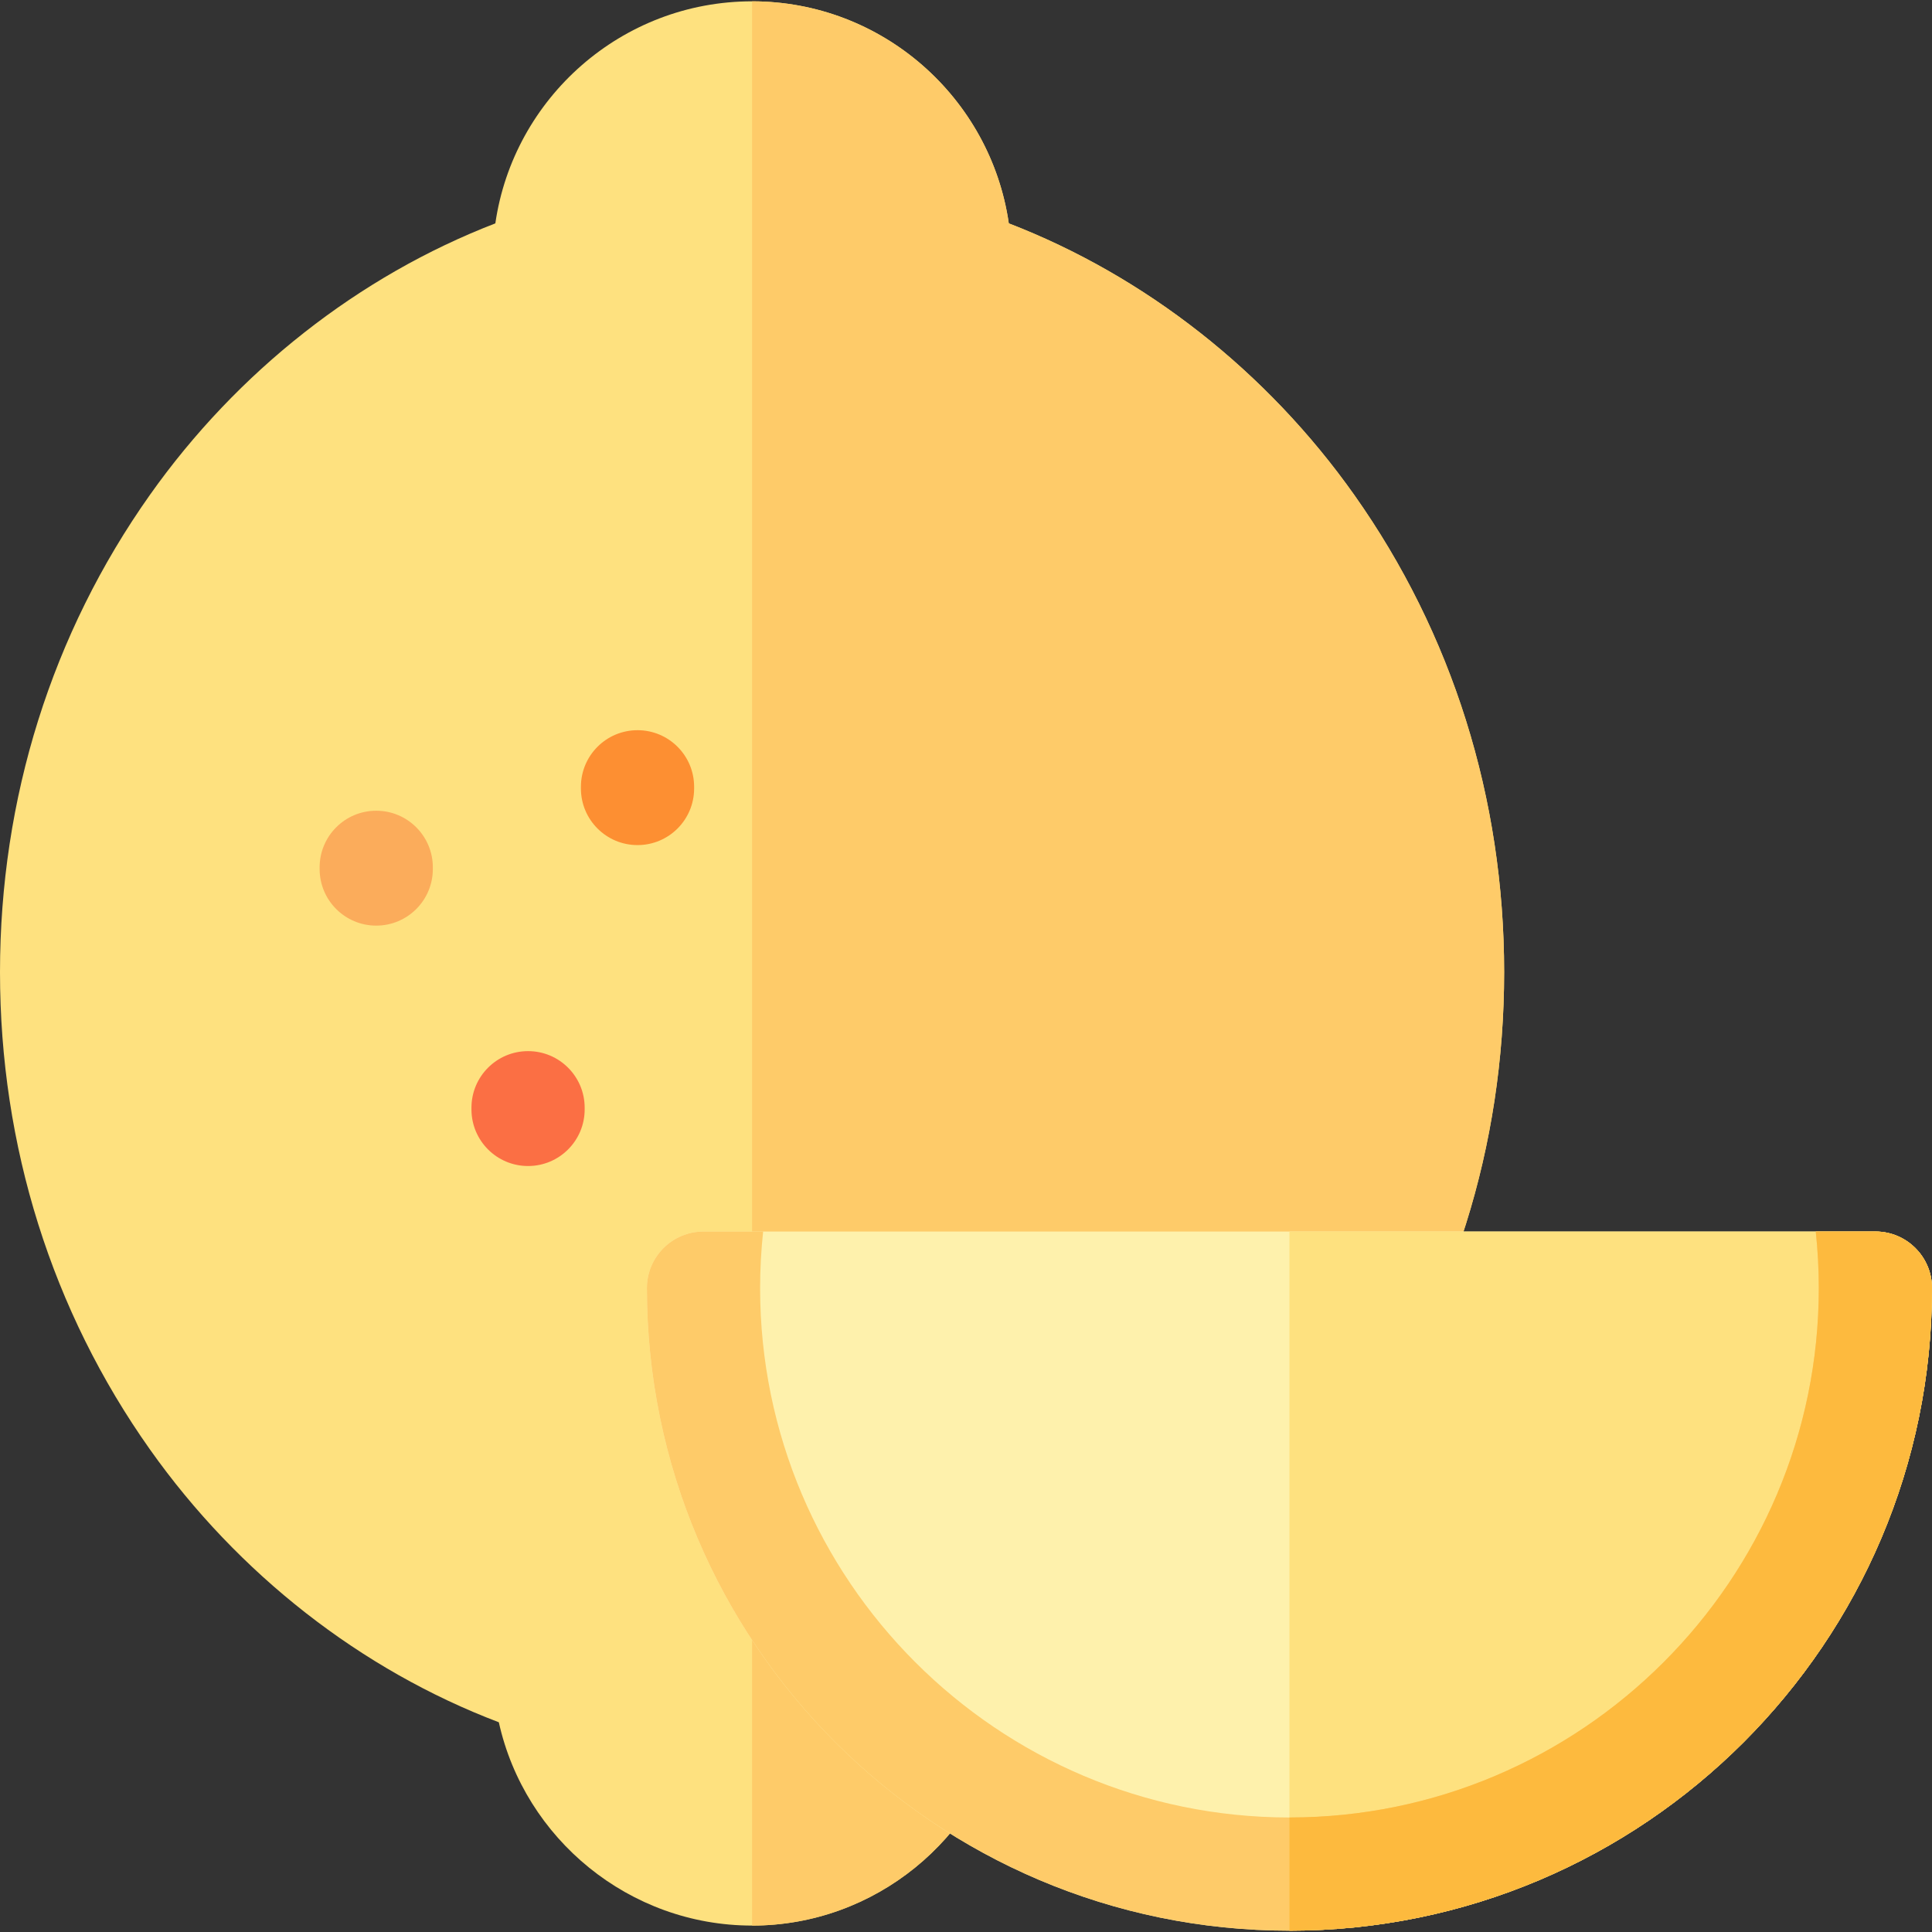 <svg id="Capa_1" enable-background="new 0 0 512 512" height="512" viewBox="0 0 512 512" width="512" xmlns="http://www.w3.org/2000/svg"><rect x="0" y="0" width="512" height="512" fill="#333333" stroke="none"/><g><g><g><path d="m199.307 510.298c-32.533 0-60.266-22.963-67.113-53.879-36.502-13.866-69.073-39.267-92.452-72.292-25.999-36.727-39.742-80.468-39.742-126.497 0-46.003 13.729-89.726 39.703-126.441 23.185-32.772 55.419-58.046 91.567-71.994 4.815-33.233 33.491-58.845 68.037-58.845s63.222 25.612 68.037 58.845c36.148 13.949 68.383 39.222 91.567 71.994 25.974 36.715 39.703 80.438 39.703 126.441 0 46.028-13.743 89.77-39.742 126.496-23.379 33.025-55.95 58.426-92.452 72.292-6.848 30.916-34.581 53.88-67.113 53.88z" fill="#fee17f"/><path d="m358.911 131.189c-23.185-32.772-55.419-58.046-91.567-71.994-4.815-33.233-33.491-58.845-68.037-58.845v509.948c32.532 0 60.265-22.964 67.113-53.879 36.503-13.866 69.073-39.267 92.452-72.292 26-36.726 39.742-80.468 39.742-126.496 0-46.004-13.729-89.726-39.703-126.442z" fill="#fecb69"/></g><g><path d="m168.95 223.958c-8.284 0-15-6.716-15-15v-.45c0-8.284 6.716-15 15-15s15 6.716 15 15v.45c0 8.285-6.716 15-15 15z" fill="#fd8f32"/><path d="m139.942 309.008c-8.284 0-15-6.716-15-15v-.45c0-8.284 6.716-15 15-15s15 6.716 15 15v.45c0 8.285-6.716 15-15 15z" fill="#fb6f44"/><path d="m99.706 245.3c-8.284 0-15-6.716-15-15v-.45c0-8.284 6.716-15 15-15s15 6.716 15 15v.45c0 8.284-6.715 15-15 15z" fill="#fbac5b"/></g></g><g><g><path d="m341.718 511.65c-93.894 0-170.282-76.388-170.282-170.282 0-8.284 6.716-15 15-15h310.564c8.284 0 15 6.716 15 15 0 93.894-76.388 170.282-170.282 170.282z" fill="#fef1ac"/><path d="m497 326.368h-155.282v185.282c93.894 0 170.282-76.388 170.282-170.282 0-8.284-6.716-15-15-15z" fill="#fee17f"/></g><g><path d="m497 326.368h-15.803c.527 4.93.803 9.933.803 15-.001 77.353-62.931 140.282-140.282 140.282s-140.281-62.929-140.282-140.28c0-5.068.277-10.071.804-15.001h-15.804c-8.284 0-15 6.716-15 15 0 93.893 76.388 170.282 170.282 170.282 93.894-.001 170.282-76.389 170.282-170.283 0-8.284-6.716-15-15-15z" fill="#fecb69"/><path d="m497 326.368h-15.803c.527 4.93.803 9.933.803 15-.001 77.353-62.931 140.282-140.282 140.282v30c93.894 0 170.282-76.388 170.282-170.282 0-8.284-6.716-15-15-15z" fill="#fdba3e"/></g></g></g></svg>